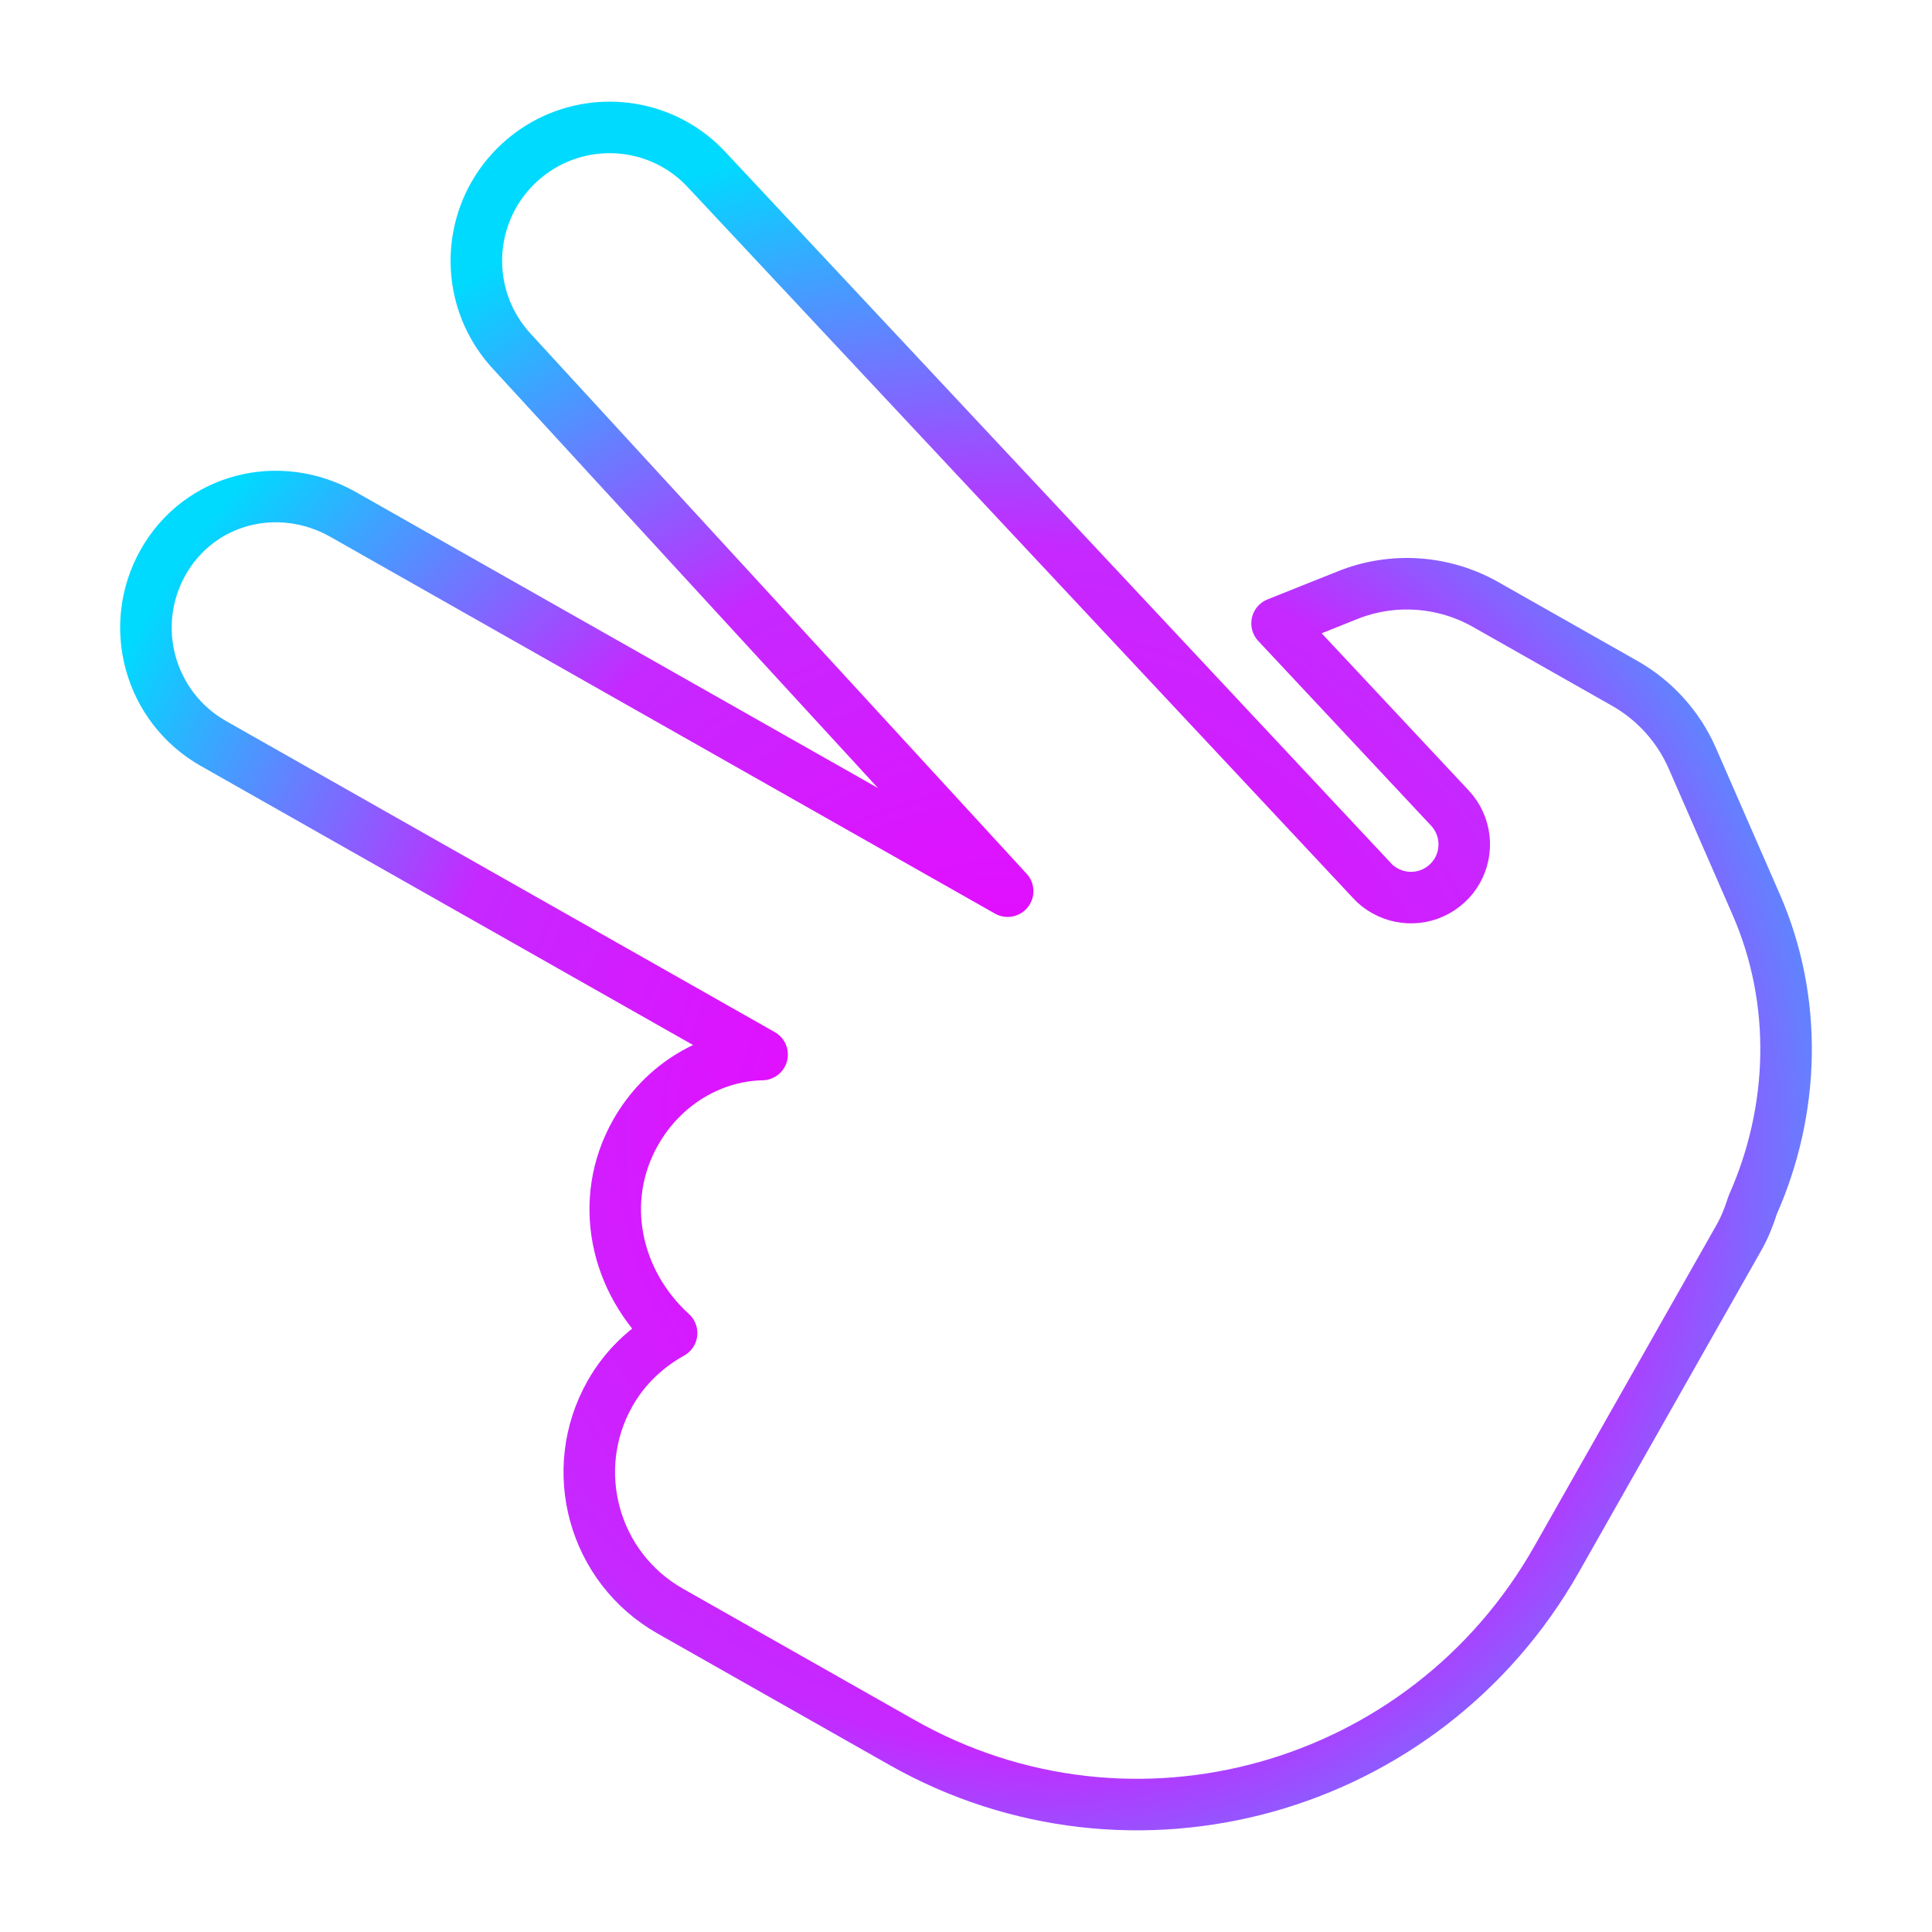 <?xml version="1.0" encoding="UTF-8" standalone="no"?><!DOCTYPE svg PUBLIC "-//W3C//DTD SVG 1.1//EN" "http://www.w3.org/Graphics/SVG/1.1/DTD/svg11.dtd"><svg width="100%" height="100%" viewBox="0 0 625 625" version="1.1" xmlns="http://www.w3.org/2000/svg" xmlns:xlink="http://www.w3.org/1999/xlink" xml:space="preserve" xmlns:serif="http://www.serif.com/" style="fill-rule:evenodd;clip-rule:evenodd;stroke-linejoin:round;stroke-miterlimit:2;"><rect x="0" y="0" width="625" height="625" style="fill:none;"/><path d="M562.546,400.366l-58.987,104.052c-42.634,75.206 -137.434,101.41 -211.797,59.254l-74.925,-42.475c-24.838,-14.08 -33.551,-45.602 -19.476,-70.43c4.859,-8.572 11.876,-15.061 19.901,-19.521c-18.163,-16.509 -24.115,-42.902 -11.639,-64.911c8.878,-15.66 24.69,-24.863 40.915,-25.194l-177.498,-100.623c-20.689,-11.728 -27.959,-38.002 -16.23,-58.69c11.728,-20.689 37.533,-27.111 58.222,-15.383l214.941,121.85l-160.314,-174.552c-13.12,-14.121 -15.03,-34.633 -5.951,-50.648c2.109,-3.721 4.814,-7.189 8.11,-10.266c14.074,-13.146 34.63,-15.069 50.533,-6.054c3.746,2.124 7.236,4.855 10.32,8.188l215.181,229.924c1.22,1.361 2.612,2.398 4.111,3.248c6.379,3.616 14.61,2.868 20.263,-2.411c1.31,-1.223 2.385,-2.602 3.225,-4.084c3.614,-6.375 2.856,-14.617 -2.421,-20.245l-55.902,-59.745l22.86,-9.131c14.528,-5.814 30.972,-4.697 44.646,3.055l44.955,25.484c9.731,5.517 17.398,14.02 21.881,24.275l20.687,47.357c13.562,31.09 12.491,66.446 -1.177,97.148c-1.132,3.613 -2.522,7.156 -4.434,10.528Z" style="fill:none;fill-rule:nonzero;stroke:url(#_Radial1);stroke-width:16.67px;"/><defs><radialGradient id="_Radial1" cx="0" cy="0" r="1" gradientUnits="userSpaceOnUse" gradientTransform="matrix(164.877,-279.761,286.068,168.594,328.884,369.844)"><stop offset="0" style="stop-color:#f200ff;stop-opacity:1"/><stop offset="0.59" style="stop-color:#c529ff;stop-opacity:1"/><stop offset="0.8" style="stop-color:#6282ff;stop-opacity:1"/><stop offset="1" style="stop-color:#00daff;stop-opacity:1"/></radialGradient></defs></svg>